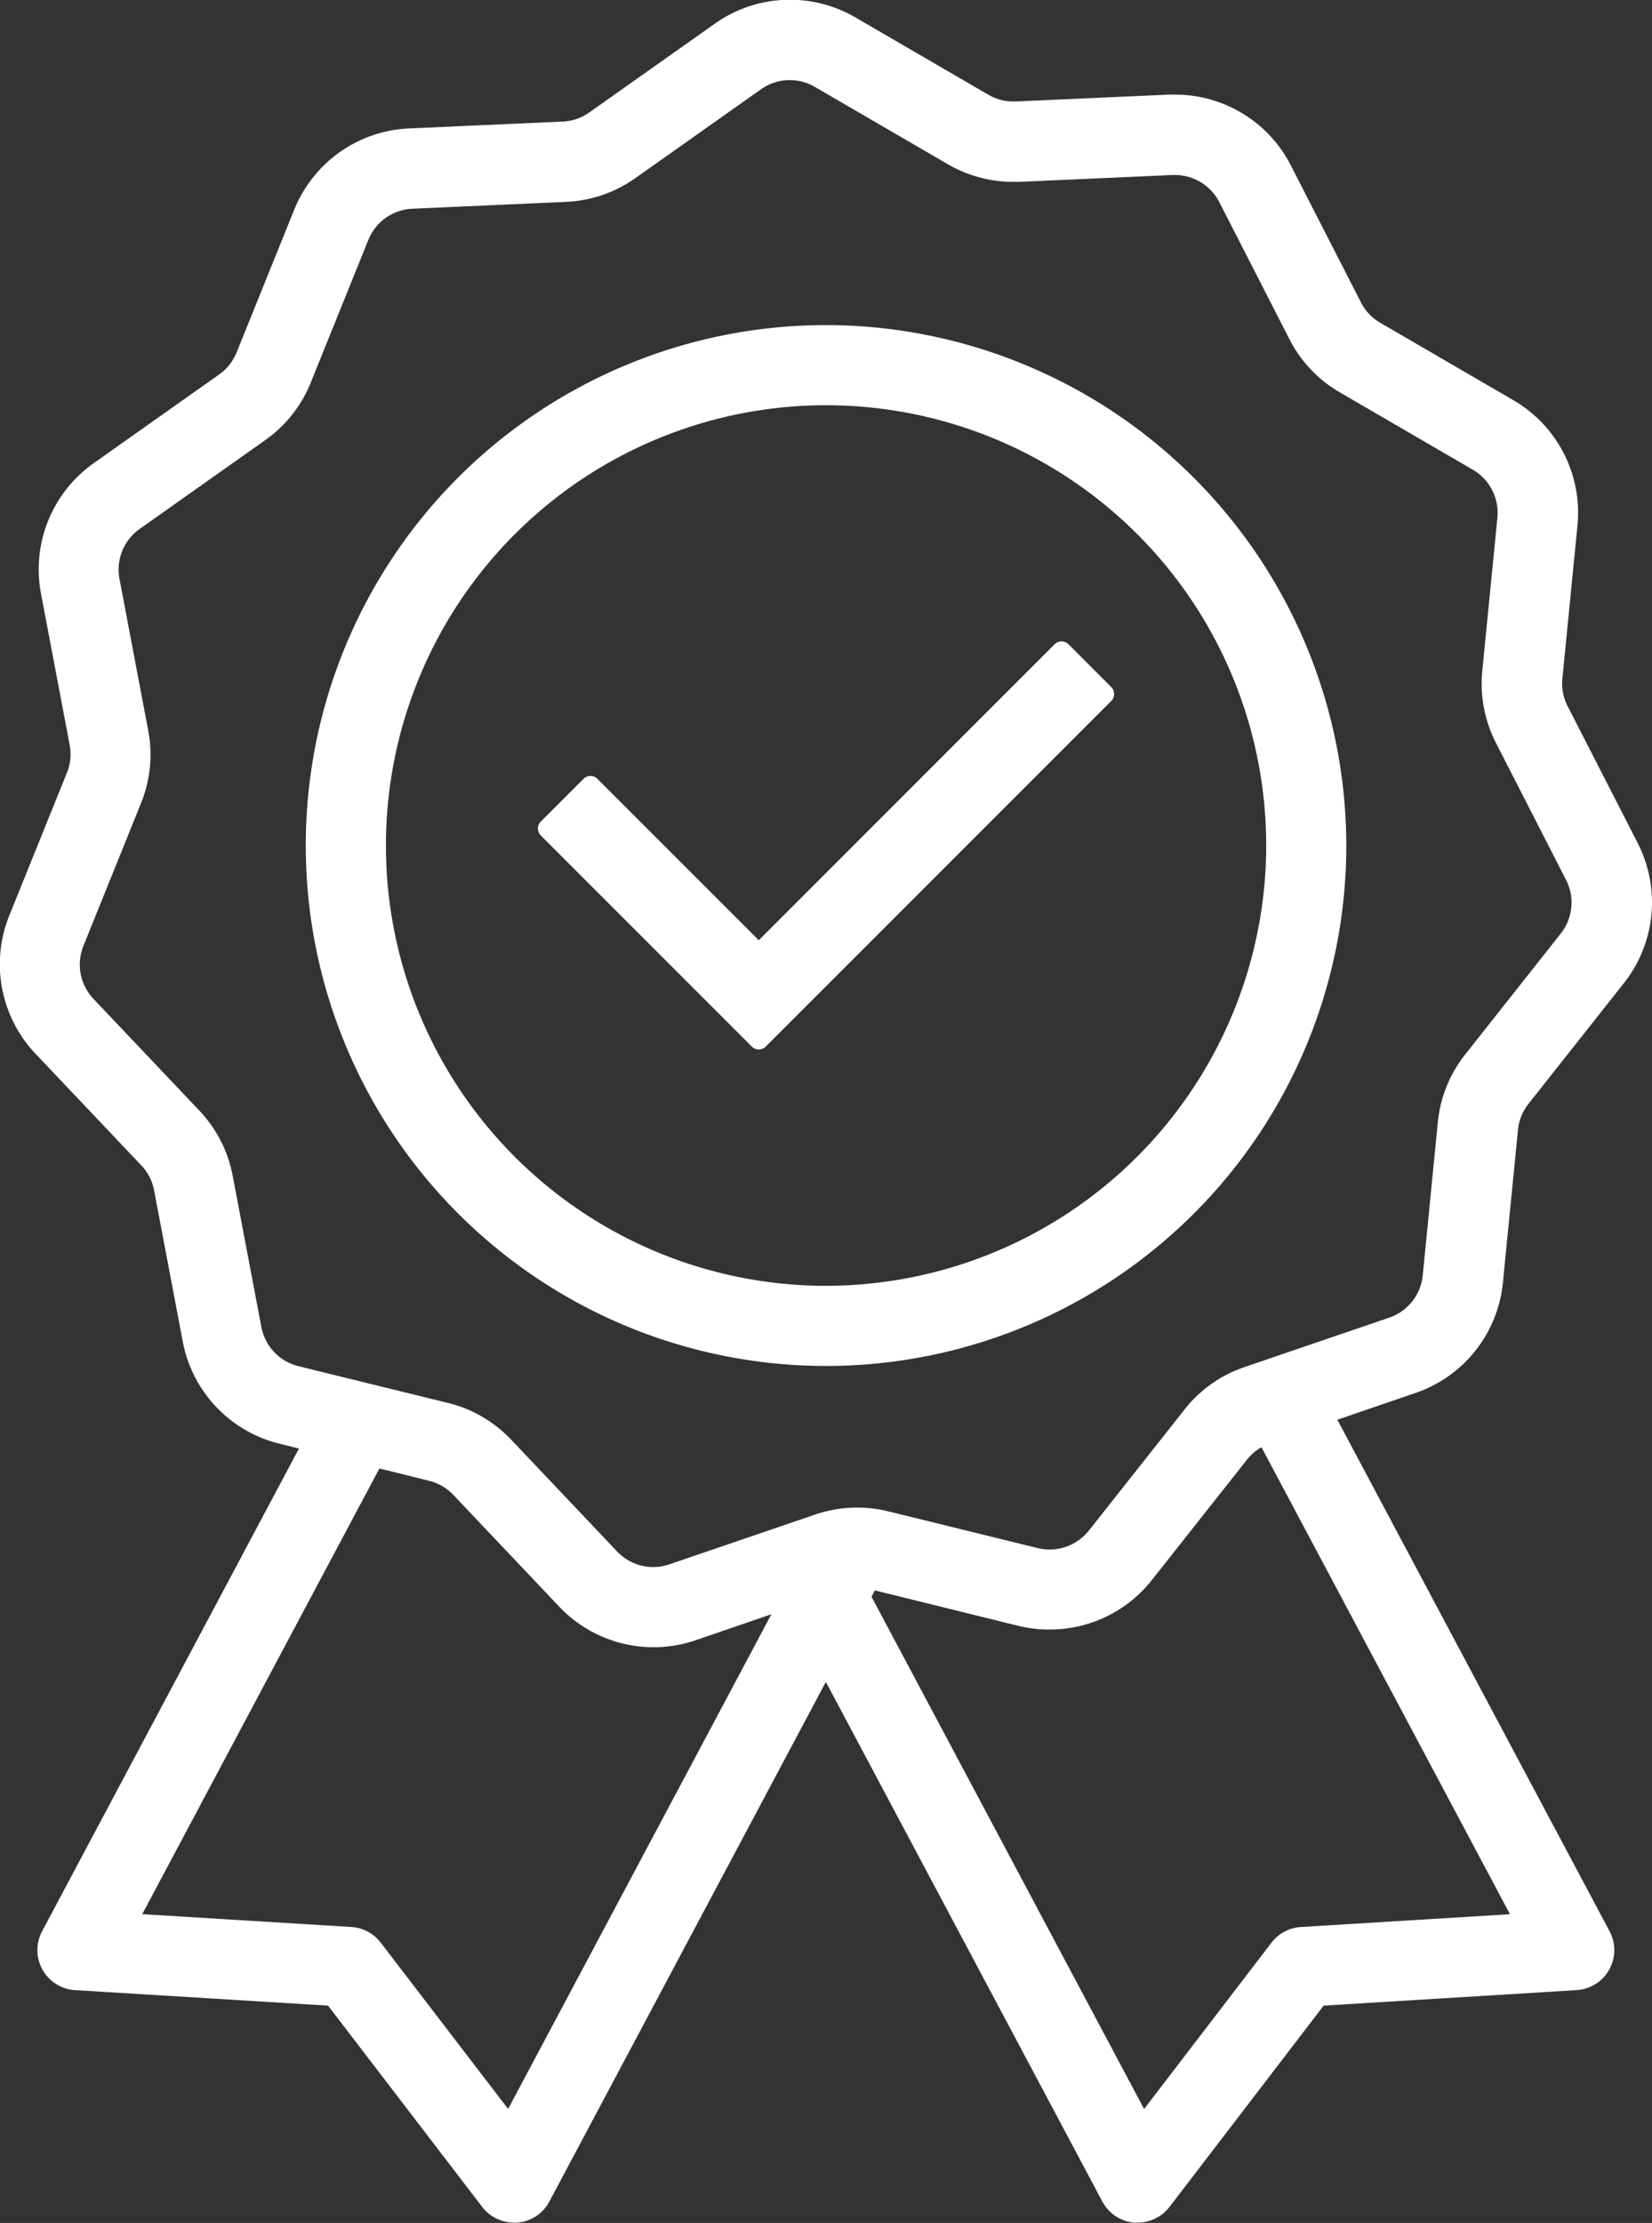 <svg xmlns="http://www.w3.org/2000/svg" width="46.432" height="62.459" viewBox="0 0 46.432 62.459">
  <rect x="0" y="0" width="46.432" height="62.459" fill="#333333" stroke="none"/>
  <g id="Grupo_57256" data-name="Grupo 57256" transform="translate(-1911.812 -1818.775)">
    <path id="Trazado_103541" data-name="Trazado 103541" d="M1954.052,1854.831l.425-4.311a1.392,1.392,0,0,1,.294-.728l2.688-3.4a3.655,3.655,0,0,0,.386-3.923l-1.974-3.856a1.391,1.391,0,0,1-.146-.772l.425-4.311a3.654,3.654,0,0,0-1.8-3.509l-3.745-2.177a1.39,1.39,0,0,1-.54-.57l-1.974-3.856a3.653,3.653,0,0,0-3.247-1.985c-.053,0-.108,0-.161,0l-4.328.193h-.063a1.394,1.394,0,0,1-.7-.189l-3.745-2.177a3.654,3.654,0,0,0-3.938.176l-3.536,2.5a1.391,1.391,0,0,1-.743.255l-4.328.193a3.653,3.653,0,0,0-3.218,2.277l-1.622,4.017a1.39,1.39,0,0,1-.487.616l-3.536,2.5a3.654,3.654,0,0,0-1.476,3.655l.807,4.256a1.391,1.391,0,0,1-.077.782l-1.622,4.017a3.655,3.655,0,0,0,.734,3.873l2.98,3.144a1.389,1.389,0,0,1,.358.7l.807,4.256a3.655,3.655,0,0,0,2.712,2.861l.553.136-7.22,13.565a1.126,1.126,0,0,0,.925,1.653l7.112.436,4.333,5.656a1.133,1.133,0,0,0,.894.441c.032,0,.063,0,.094,0a1.12,1.12,0,0,0,.9-.593l7.771-14.6,7.771,14.6a1.121,1.121,0,0,0,.9.593c.03,0,.061,0,.093,0a1.133,1.133,0,0,0,.894-.441l4.333-5.656,7.112-.436a1.126,1.126,0,0,0,.925-1.653l-7.651-14.373,2.2-.754A3.654,3.654,0,0,0,1954.052,1854.831Zm-30.178,5.551a1.391,1.391,0,0,1,.679.395l2.98,3.144a3.652,3.652,0,0,0,3.828.941l2.132-.731-7.4,13.9-3.581-4.674a1.126,1.126,0,0,0-.825-.439l-5.877-.36,6.666-12.523Zm12.527,3.079,4.05,1a3.639,3.639,0,0,0,.866.1,3.654,3.654,0,0,0,2.863-1.383l2.688-3.4a1.375,1.375,0,0,1,.4-.339l6.984,13.12-5.877.36a1.126,1.126,0,0,0-.825.439l-3.581,4.674-7.661-14.392Zm8.7-5.077-2.688,3.4a1.407,1.407,0,0,1-1.1.529,1.384,1.384,0,0,1-.331-.04l-4.207-1.034a3.638,3.638,0,0,0-2.052.091l-4.1,1.4a1.384,1.384,0,0,1-.45.075,1.4,1.4,0,0,1-1.014-.435l-2.98-3.144a3.64,3.64,0,0,0-1.776-1.032l-4.207-1.034a1.4,1.4,0,0,1-1.037-1.094l-.807-4.256a3.638,3.638,0,0,0-.936-1.829l-2.98-3.144a1.4,1.4,0,0,1-.281-1.481l1.622-4.017a3.638,3.638,0,0,0,.2-2.044l-.807-4.256a1.4,1.4,0,0,1,.564-1.4l3.536-2.5a3.638,3.638,0,0,0,1.275-1.611l1.622-4.017a1.4,1.4,0,0,1,1.23-.871l4.328-.193a3.638,3.638,0,0,0,1.943-.666l3.536-2.5a1.4,1.4,0,0,1,1.506-.067l3.745,2.177a3.649,3.649,0,0,0,1.832.494c.054,0,.109,0,.163,0l4.328-.193h.063a1.406,1.406,0,0,1,1.24.759l1.973,3.856a3.637,3.637,0,0,0,1.413,1.491l3.745,2.177a1.4,1.4,0,0,1,.687,1.342l-.425,4.311a3.638,3.638,0,0,0,.383,2.018l1.973,3.856a1.4,1.4,0,0,1-.148,1.5l-2.688,3.4a3.64,3.64,0,0,0-.769,1.9l-.425,4.311a1.4,1.4,0,0,1-.935,1.182l-4.1,1.4A3.635,3.635,0,0,0,1945.1,1858.384Z" transform="translate(0 0)" fill="#fff"/>
    <path id="Trazado_103542" data-name="Trazado 103542" d="M2144.146,2050.184a14.623,14.623,0,1,0,14.623,14.623A14.64,14.64,0,0,0,2144.146,2050.184Zm0,26.994a12.371,12.371,0,1,1,12.372-12.371A12.385,12.385,0,0,1,2144.146,2077.178Z" transform="translate(-209.117 -222.275)" fill="#fff"/>
    <path id="Trazado_103543" data-name="Trazado 103543" d="M2309.756,2275.5a.276.276,0,0,0-.391,0l-8.315,8.315-4.535-4.534a.276.276,0,0,0-.391,0l-1.2,1.2a.276.276,0,0,0,0,.391l5.931,5.931a.276.276,0,0,0,.391,0l9.711-9.711a.276.276,0,0,0,0-.391Z" transform="translate(-367.912 -438.622)" fill="#fff"/>
  </g>
</svg>
